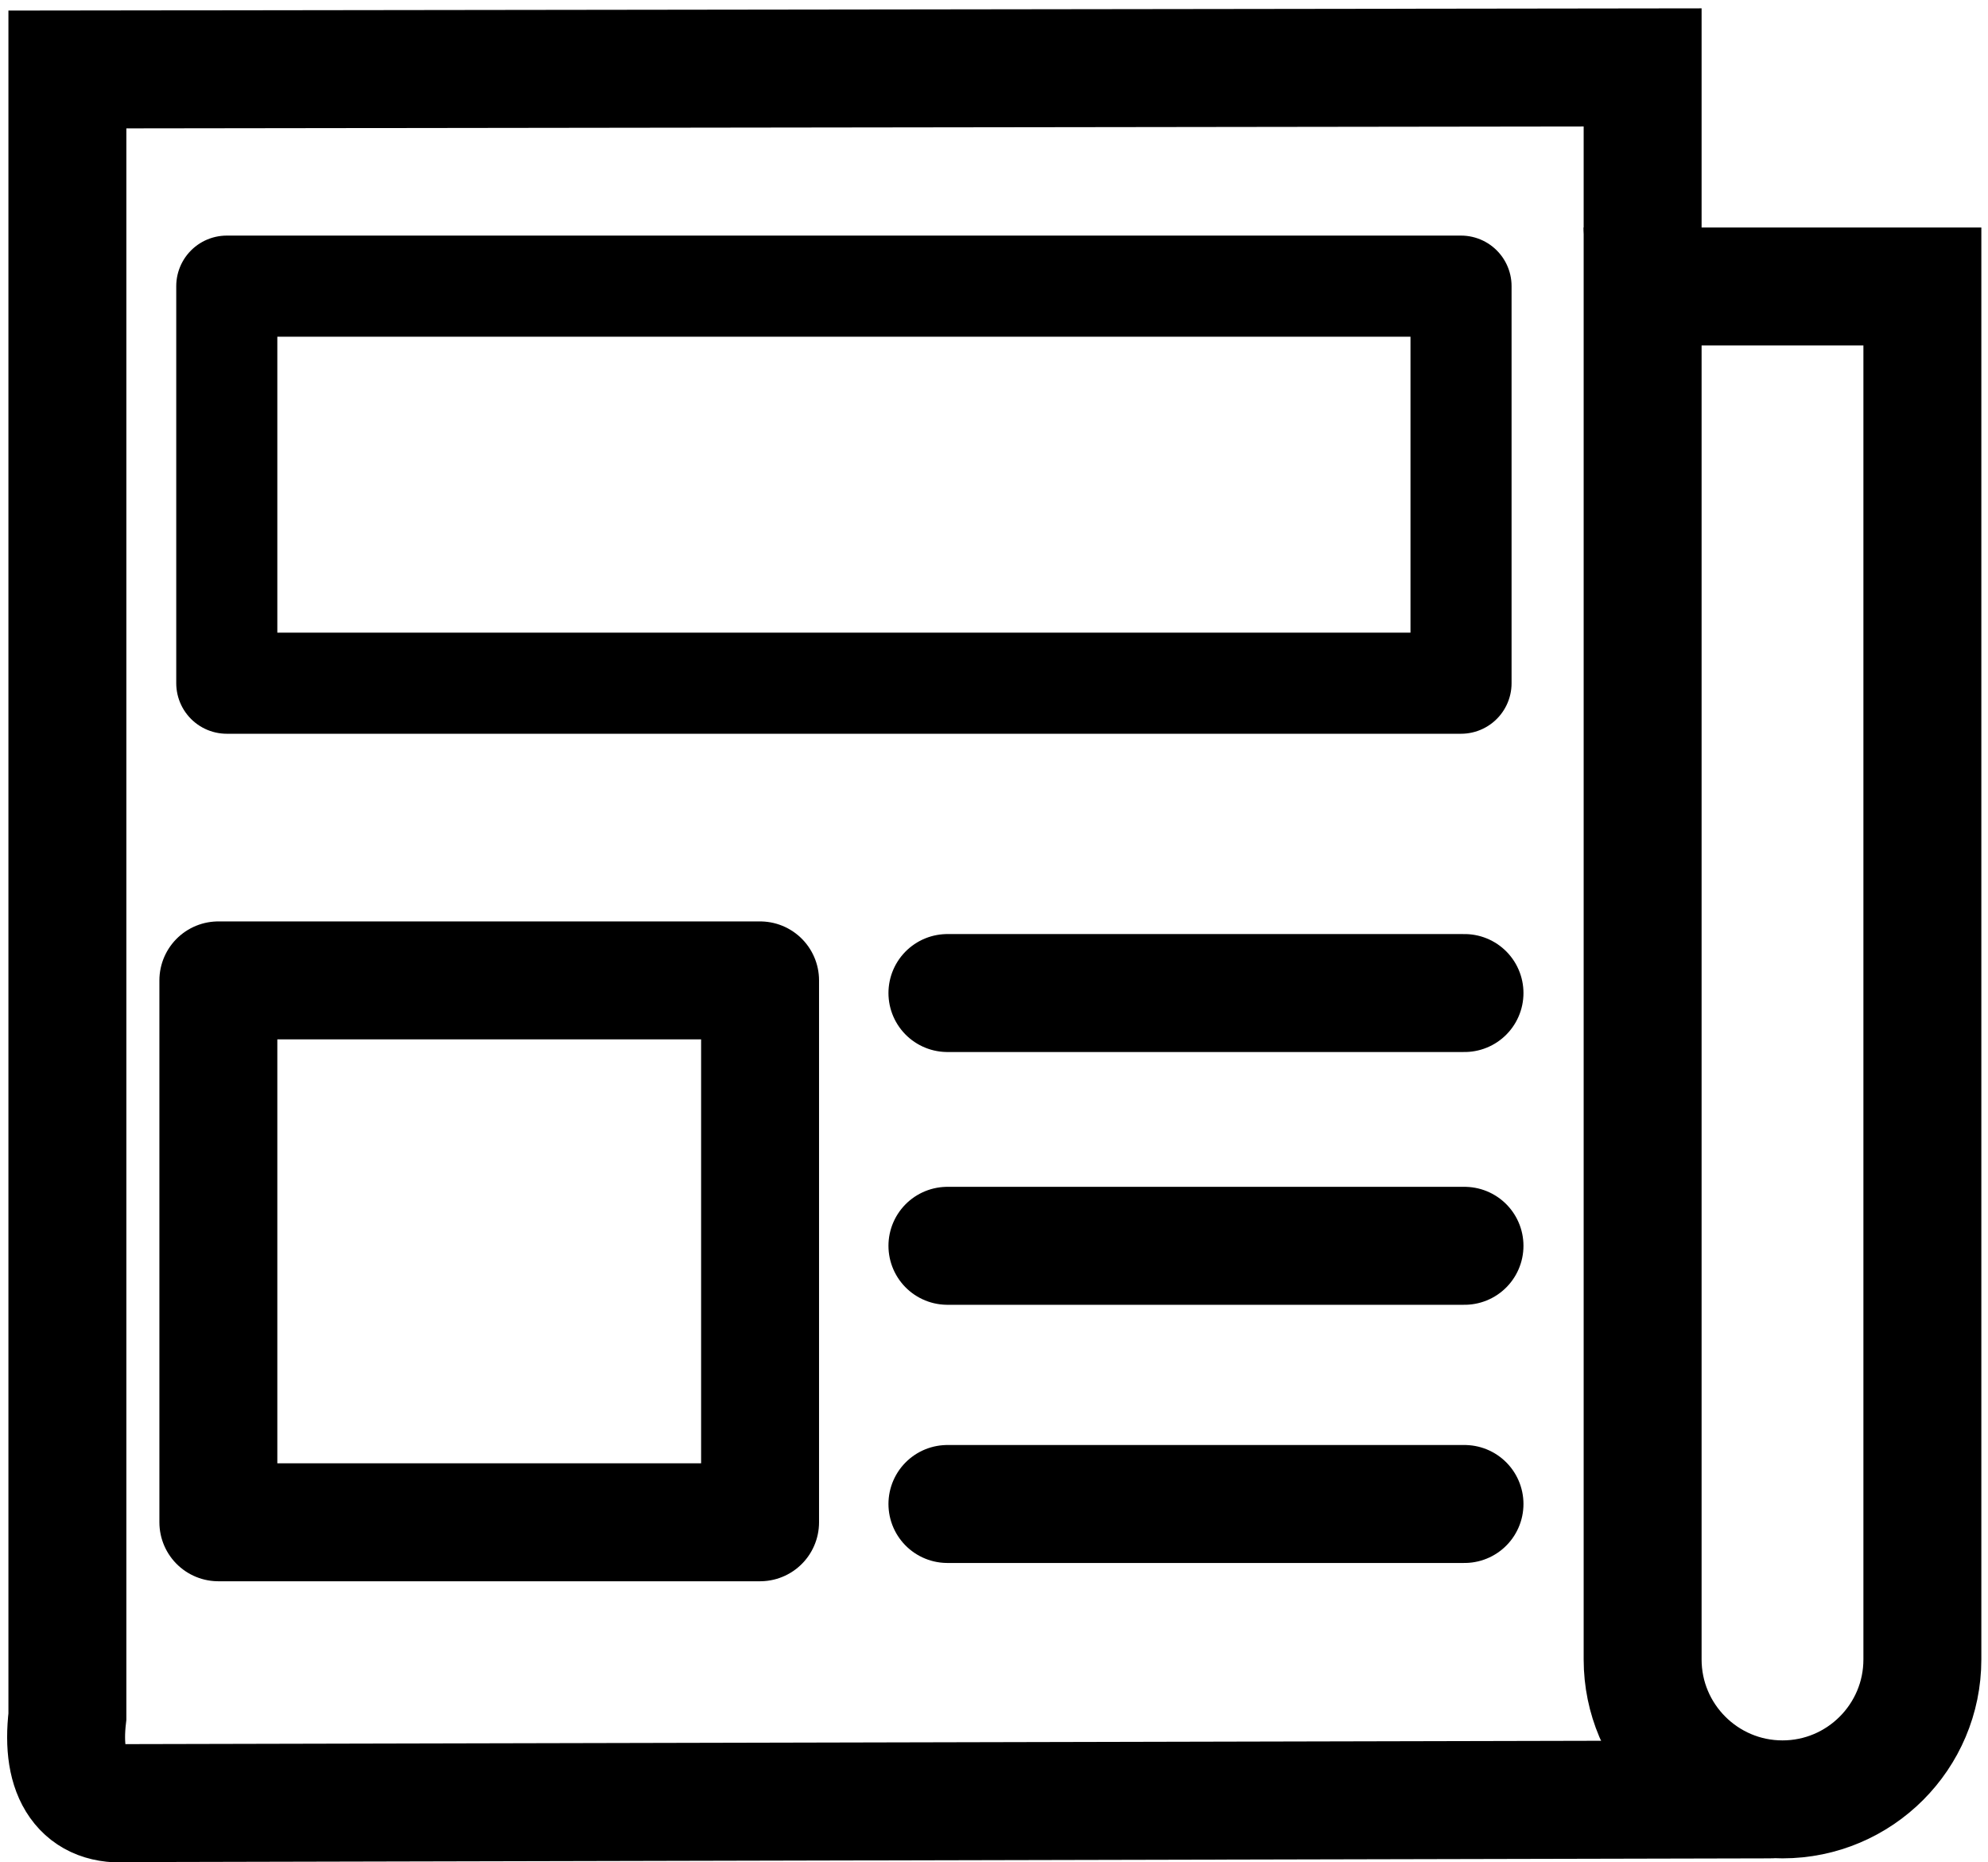 <svg xmlns="http://www.w3.org/2000/svg" width="236" height="221" viewBox="0 0 236 221">
  <g fill="none" fill-rule="evenodd" stroke="#000" transform="translate(7 8)">
    <path stroke-linecap="round" stroke-width="14" d="M188,18.998 L188,0 L1,0.245 L1,195.72 C0.587,199.26 1.015,201.922 2.282,203.704 C3.55,205.486 5.559,206.252 8.311,206 L203,205.558"/>
    <path stroke-width="14" d="M204.604,205.558 C195.443,205.558 188,198.115 188,188.953 L188,26 L221.209,26 L221.209,188.953 C221.209,198.115 213.766,205.558 204.604,205.558 Z"/>
    <path stroke-linejoin="round" stroke-width="12" d="M19.922,25.961 L166.442,25.961 L166.442,73.085 L19.922,73.085 L19.922,25.961 Z"/>
    <path stroke-linejoin="round" stroke-width="14" d="M18.922,108.358 L83.23,108.358 L83.23,172.671 L18.922,172.671 L18.922,108.358 Z"/>
    <path stroke-linecap="round" stroke-width="14" d="M105.471 170.5L166.854 170.5M105.471 139.858L166.854 139.858M105.471 109.858L166.854 109.858"/>
  </g>
</svg>
